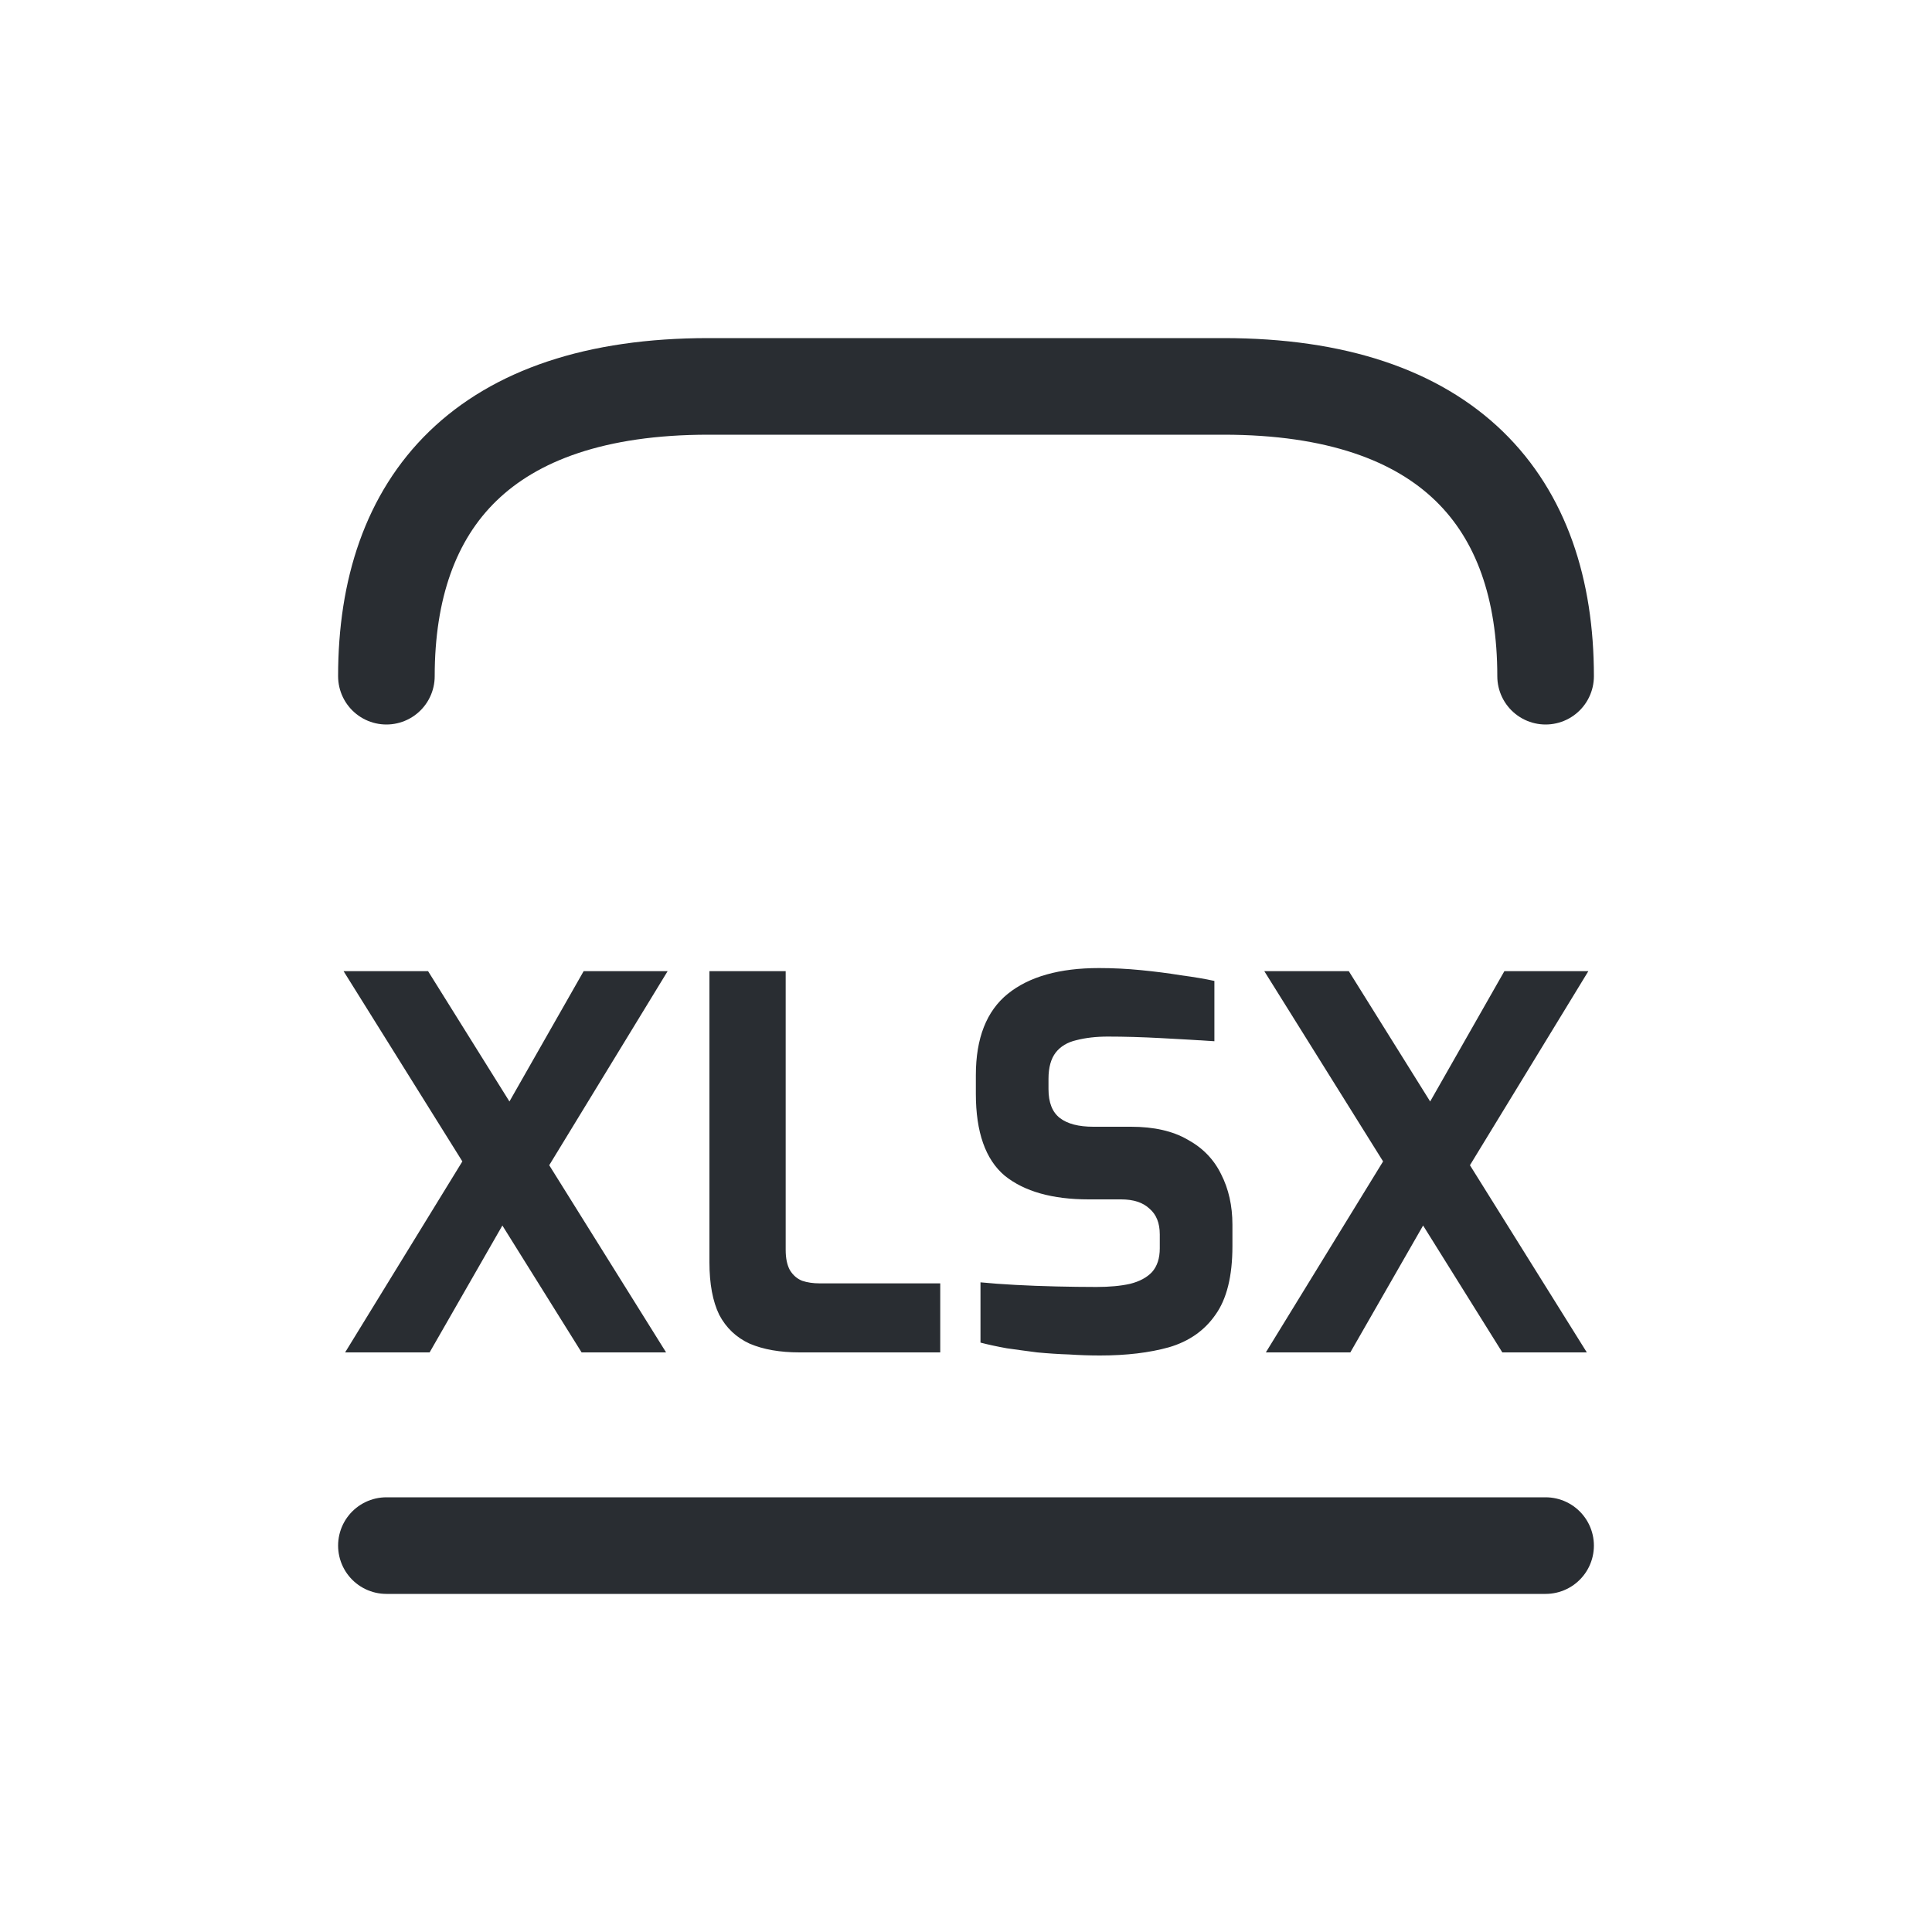 <svg width="30" height="30" viewBox="0 0 30 30" fill="none" xmlns="http://www.w3.org/2000/svg">
<path d="M9.031 21L5.335 15.08H6.647L10.343 21H9.031ZM5.359 21L7.343 17.768L7.951 18.768L6.671 21H5.359ZM8.351 18.384L7.751 17.384L9.063 15.08H10.367L8.351 18.384ZM12.416 21C12.112 21 11.853 20.955 11.64 20.864C11.432 20.768 11.275 20.619 11.168 20.416C11.067 20.208 11.016 19.936 11.016 19.6V15.08H12.2V19.408C12.2 19.536 12.221 19.64 12.264 19.72C12.312 19.8 12.376 19.856 12.456 19.888C12.536 19.915 12.627 19.928 12.728 19.928H14.6V21H12.416ZM17.081 21.048C16.927 21.048 16.767 21.043 16.601 21.032C16.441 21.027 16.276 21.016 16.105 21C15.94 20.979 15.783 20.957 15.633 20.936C15.484 20.909 15.348 20.88 15.225 20.848V19.912C15.385 19.928 15.566 19.941 15.769 19.952C15.972 19.963 16.183 19.971 16.401 19.976C16.62 19.981 16.828 19.984 17.025 19.984C17.228 19.984 17.401 19.968 17.545 19.936C17.695 19.899 17.809 19.837 17.889 19.752C17.969 19.661 18.009 19.539 18.009 19.384V19.168C18.009 18.992 17.956 18.859 17.849 18.768C17.748 18.672 17.601 18.624 17.409 18.624H16.905C16.34 18.624 15.905 18.501 15.601 18.256C15.303 18.005 15.153 17.581 15.153 16.984V16.696C15.153 16.12 15.319 15.699 15.649 15.432C15.98 15.165 16.452 15.032 17.065 15.032C17.284 15.032 17.5 15.043 17.713 15.064C17.932 15.085 18.14 15.112 18.337 15.144C18.54 15.171 18.713 15.2 18.857 15.232V16.168C18.612 16.152 18.337 16.136 18.033 16.12C17.735 16.104 17.457 16.096 17.201 16.096C17.02 16.096 16.857 16.115 16.713 16.152C16.575 16.184 16.468 16.248 16.393 16.344C16.319 16.44 16.281 16.576 16.281 16.752V16.912C16.281 17.12 16.34 17.269 16.457 17.36C16.575 17.451 16.748 17.496 16.977 17.496H17.561C17.919 17.496 18.212 17.563 18.441 17.696C18.676 17.824 18.849 18.003 18.961 18.232C19.078 18.461 19.137 18.723 19.137 19.016V19.352C19.137 19.816 19.049 20.171 18.873 20.416C18.703 20.661 18.462 20.829 18.153 20.92C17.849 21.005 17.492 21.048 17.081 21.048ZM23.328 21L19.632 15.08H20.944L24.64 21H23.328ZM19.656 21L21.64 17.768L22.248 18.768L20.968 21H19.656ZM22.648 18.384L22.048 17.384L23.36 15.08H24.664L22.648 18.384Z" fill="#292D32"/>
<path d="M24 10.5C24 7.8 22.5 6 19 6H11C7.5 6 6 7.8 6 10.5" stroke="#292D32" stroke-width="1.5" stroke-miterlimit="10" stroke-linecap="round" stroke-linejoin="round"/>
<path d="M24 24L6 24" stroke="#292D32" stroke-width="1.5" stroke-miterlimit="10" stroke-linecap="round" stroke-linejoin="round"/>
</svg>
